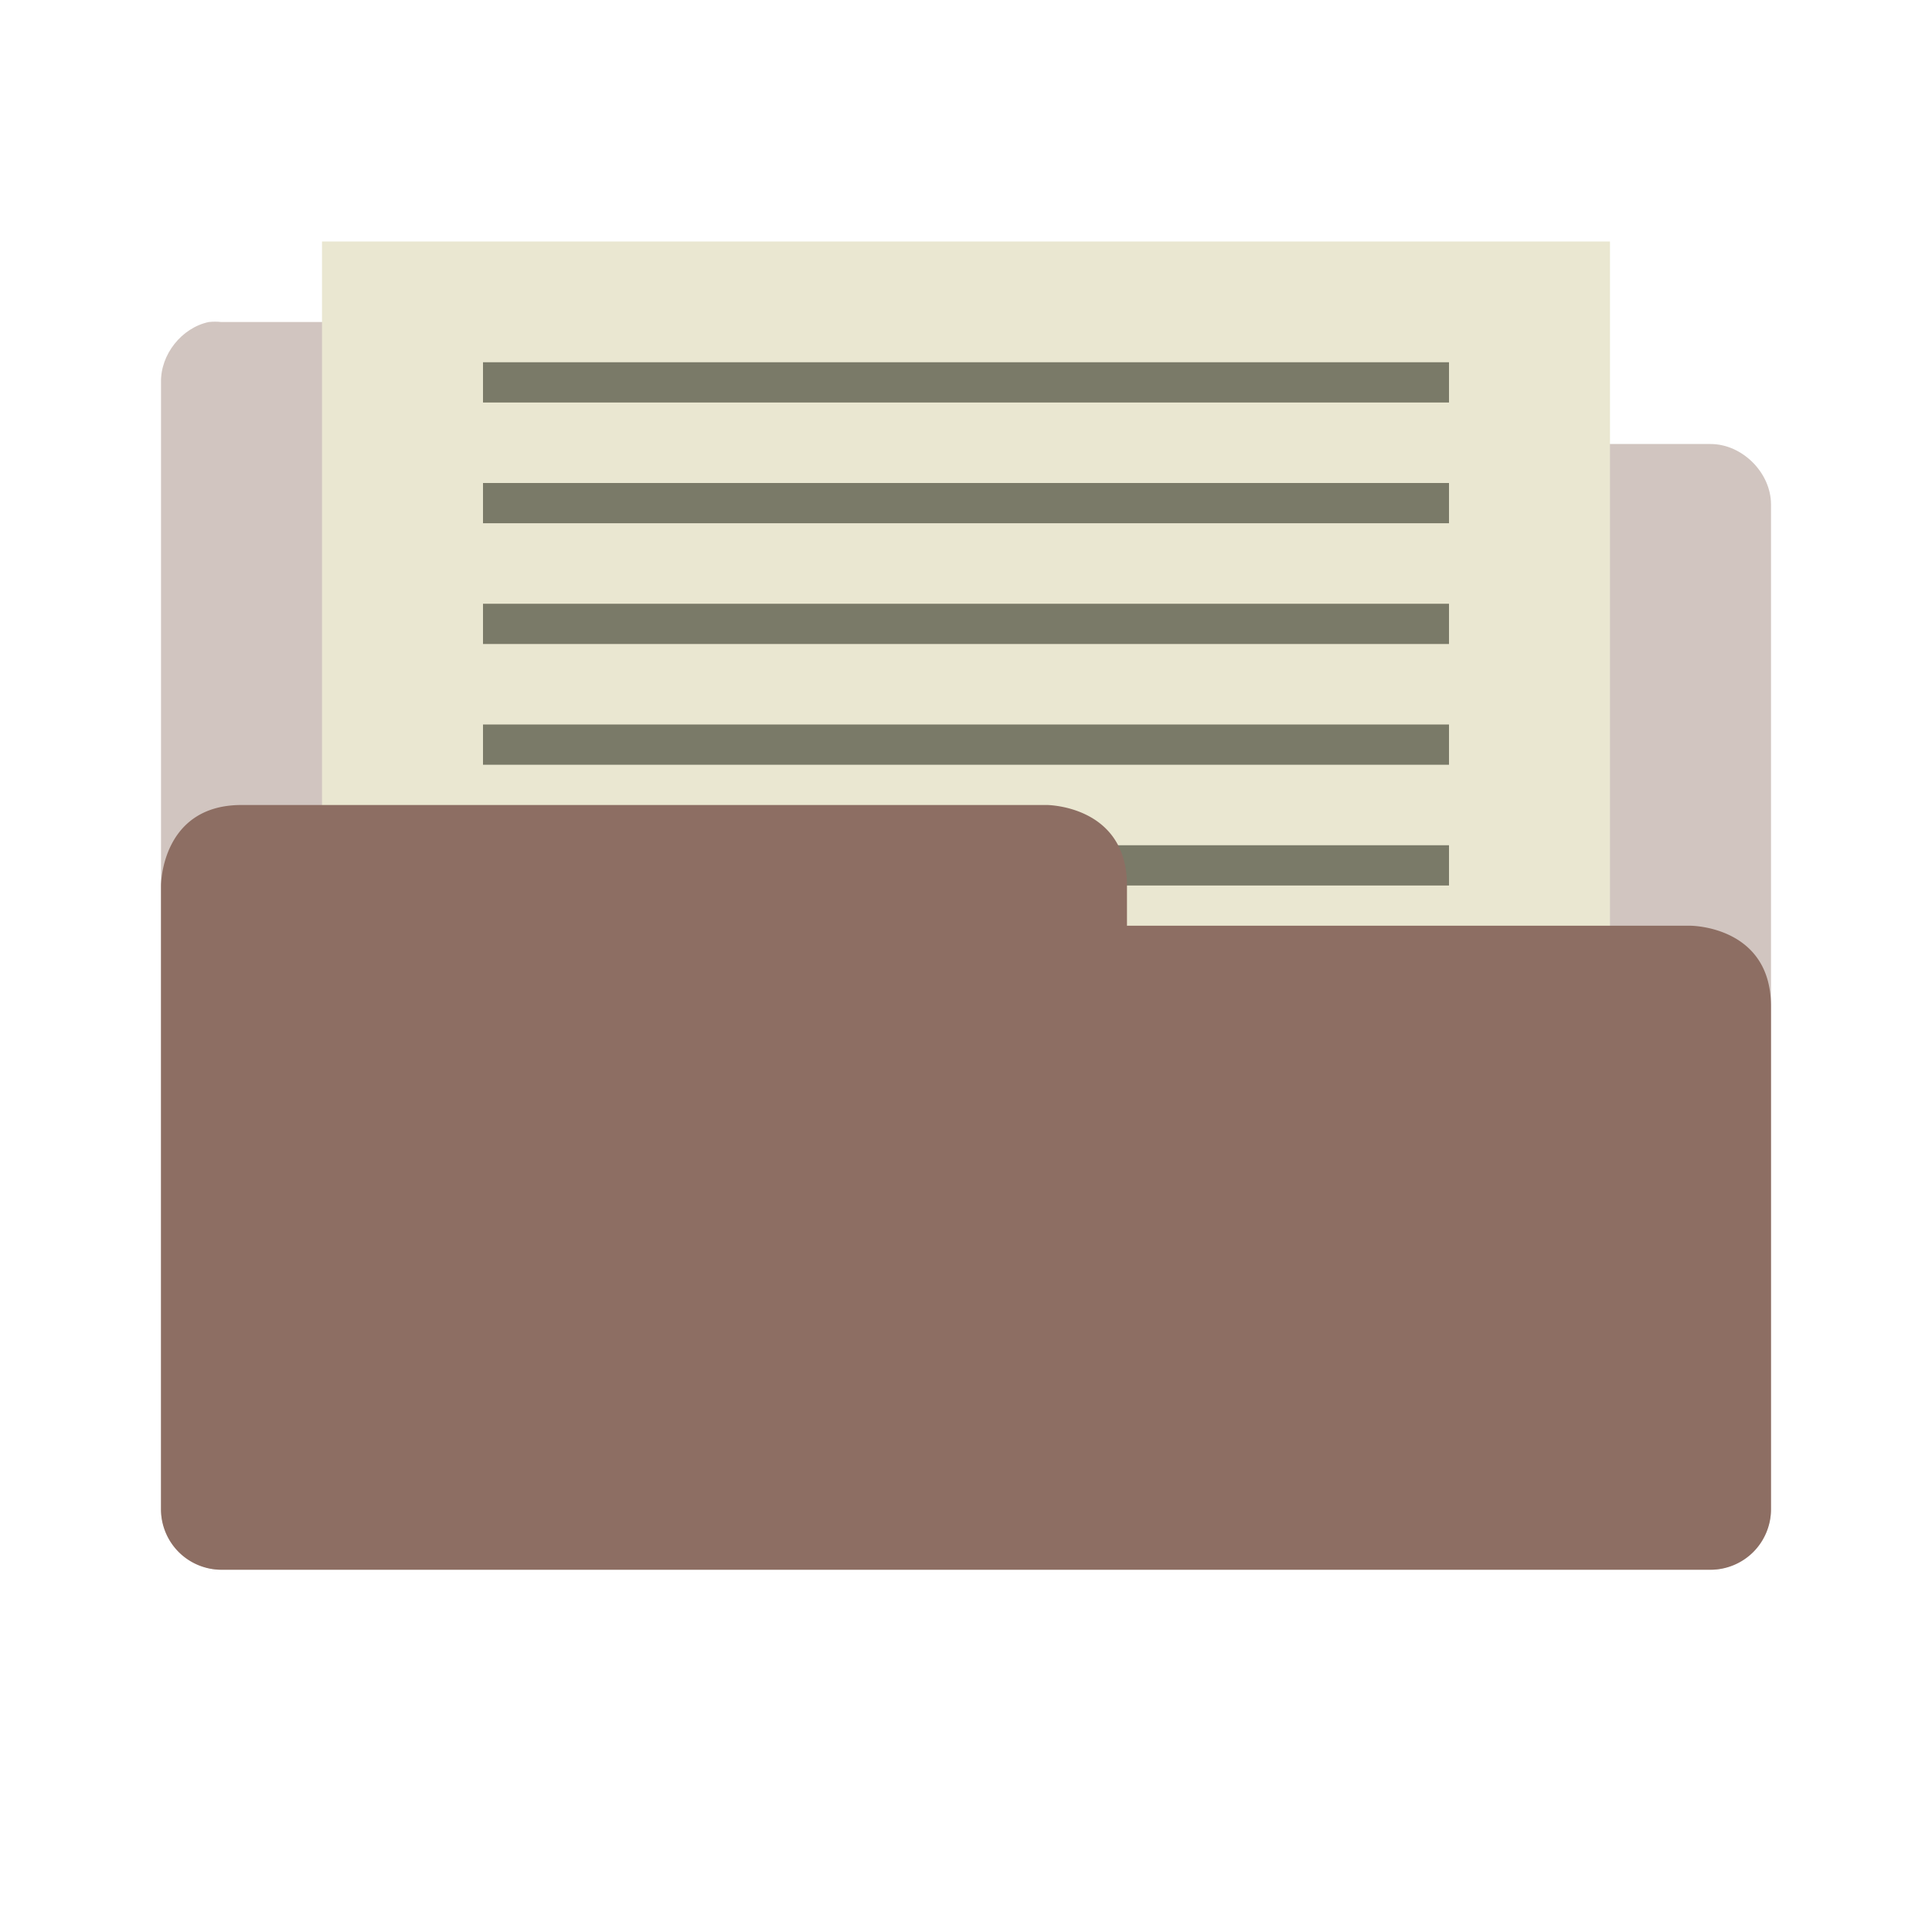 <!-- Created with Inkscape (http://www.inkscape.org/) -->
<svg xmlns="http://www.w3.org/2000/svg" viewBox="0 0 96 96">
 <path d="m 10.376 16 c -1.353 0.288 -2.405 1.617 -2.375 3 l 0 56 c 0 1.571 1.429 3 3 3 l 73.999 0 c 1.571 0 3 -1.429 3 -3 l 0 -49.937 c 0 -1.571 -1.429 -3 -3 -3 l -29 0 0 -3.062 c 0 -1.571 -1.429 -3 -3 -3 l -42 0 c -0.208 -0.022 -0.417 -0.022 -0.625 0 z" style="visibility:visible;fill:#8d6e63;opacity:0.4;fill-opacity:1;stroke:none;display:inline;color:#000"/>
 <path d="m 16 12 63.999 0 0 38 -63.999 0 z" style="fill:#eae7d1;fill-opacity:1"/>
 <path d="m 24 42 48 0 0 2 -48 0 z" style="fill:#7a7a68;fill-opacity:1"/>
 <path d="m 12 40 c -4 0 -4 4 -4 4 l 0 3.187 0 27.812 a 3 3 0 0 0 3 3 l 73.999 0 a 3 3 0 0 0 3 -3 l 0 -21 0 -4 c 0 -4 -4 -4 -4 -4 l -2 0 -4 0 -6 0 -16 0 0 -2 c 0 -4 -4 -4 -4 -4 l -36 0 -2 0 -2 0 z" style="visibility:visible;fill:#8d6e63;fill-opacity:1;stroke:none;display:inline;color:#000"/>
 <path d="m 24 24 48 0 0 2 -48 0 z" style="fill:#7a7a68;fill-opacity:1"/>
 <path d="m 24 18 48 0 0 2 -48 0 z" style="fill:#7a7a68;fill-opacity:1"/>
 <path d="m 24 30 48 0 0 2 -48 0 z" style="fill:#7a7a68;fill-opacity:1"/>
 <path d="m 24 36 48 0 0 2 -48 0 z" style="fill:#7a7a68;fill-opacity:1"/>
</svg>
